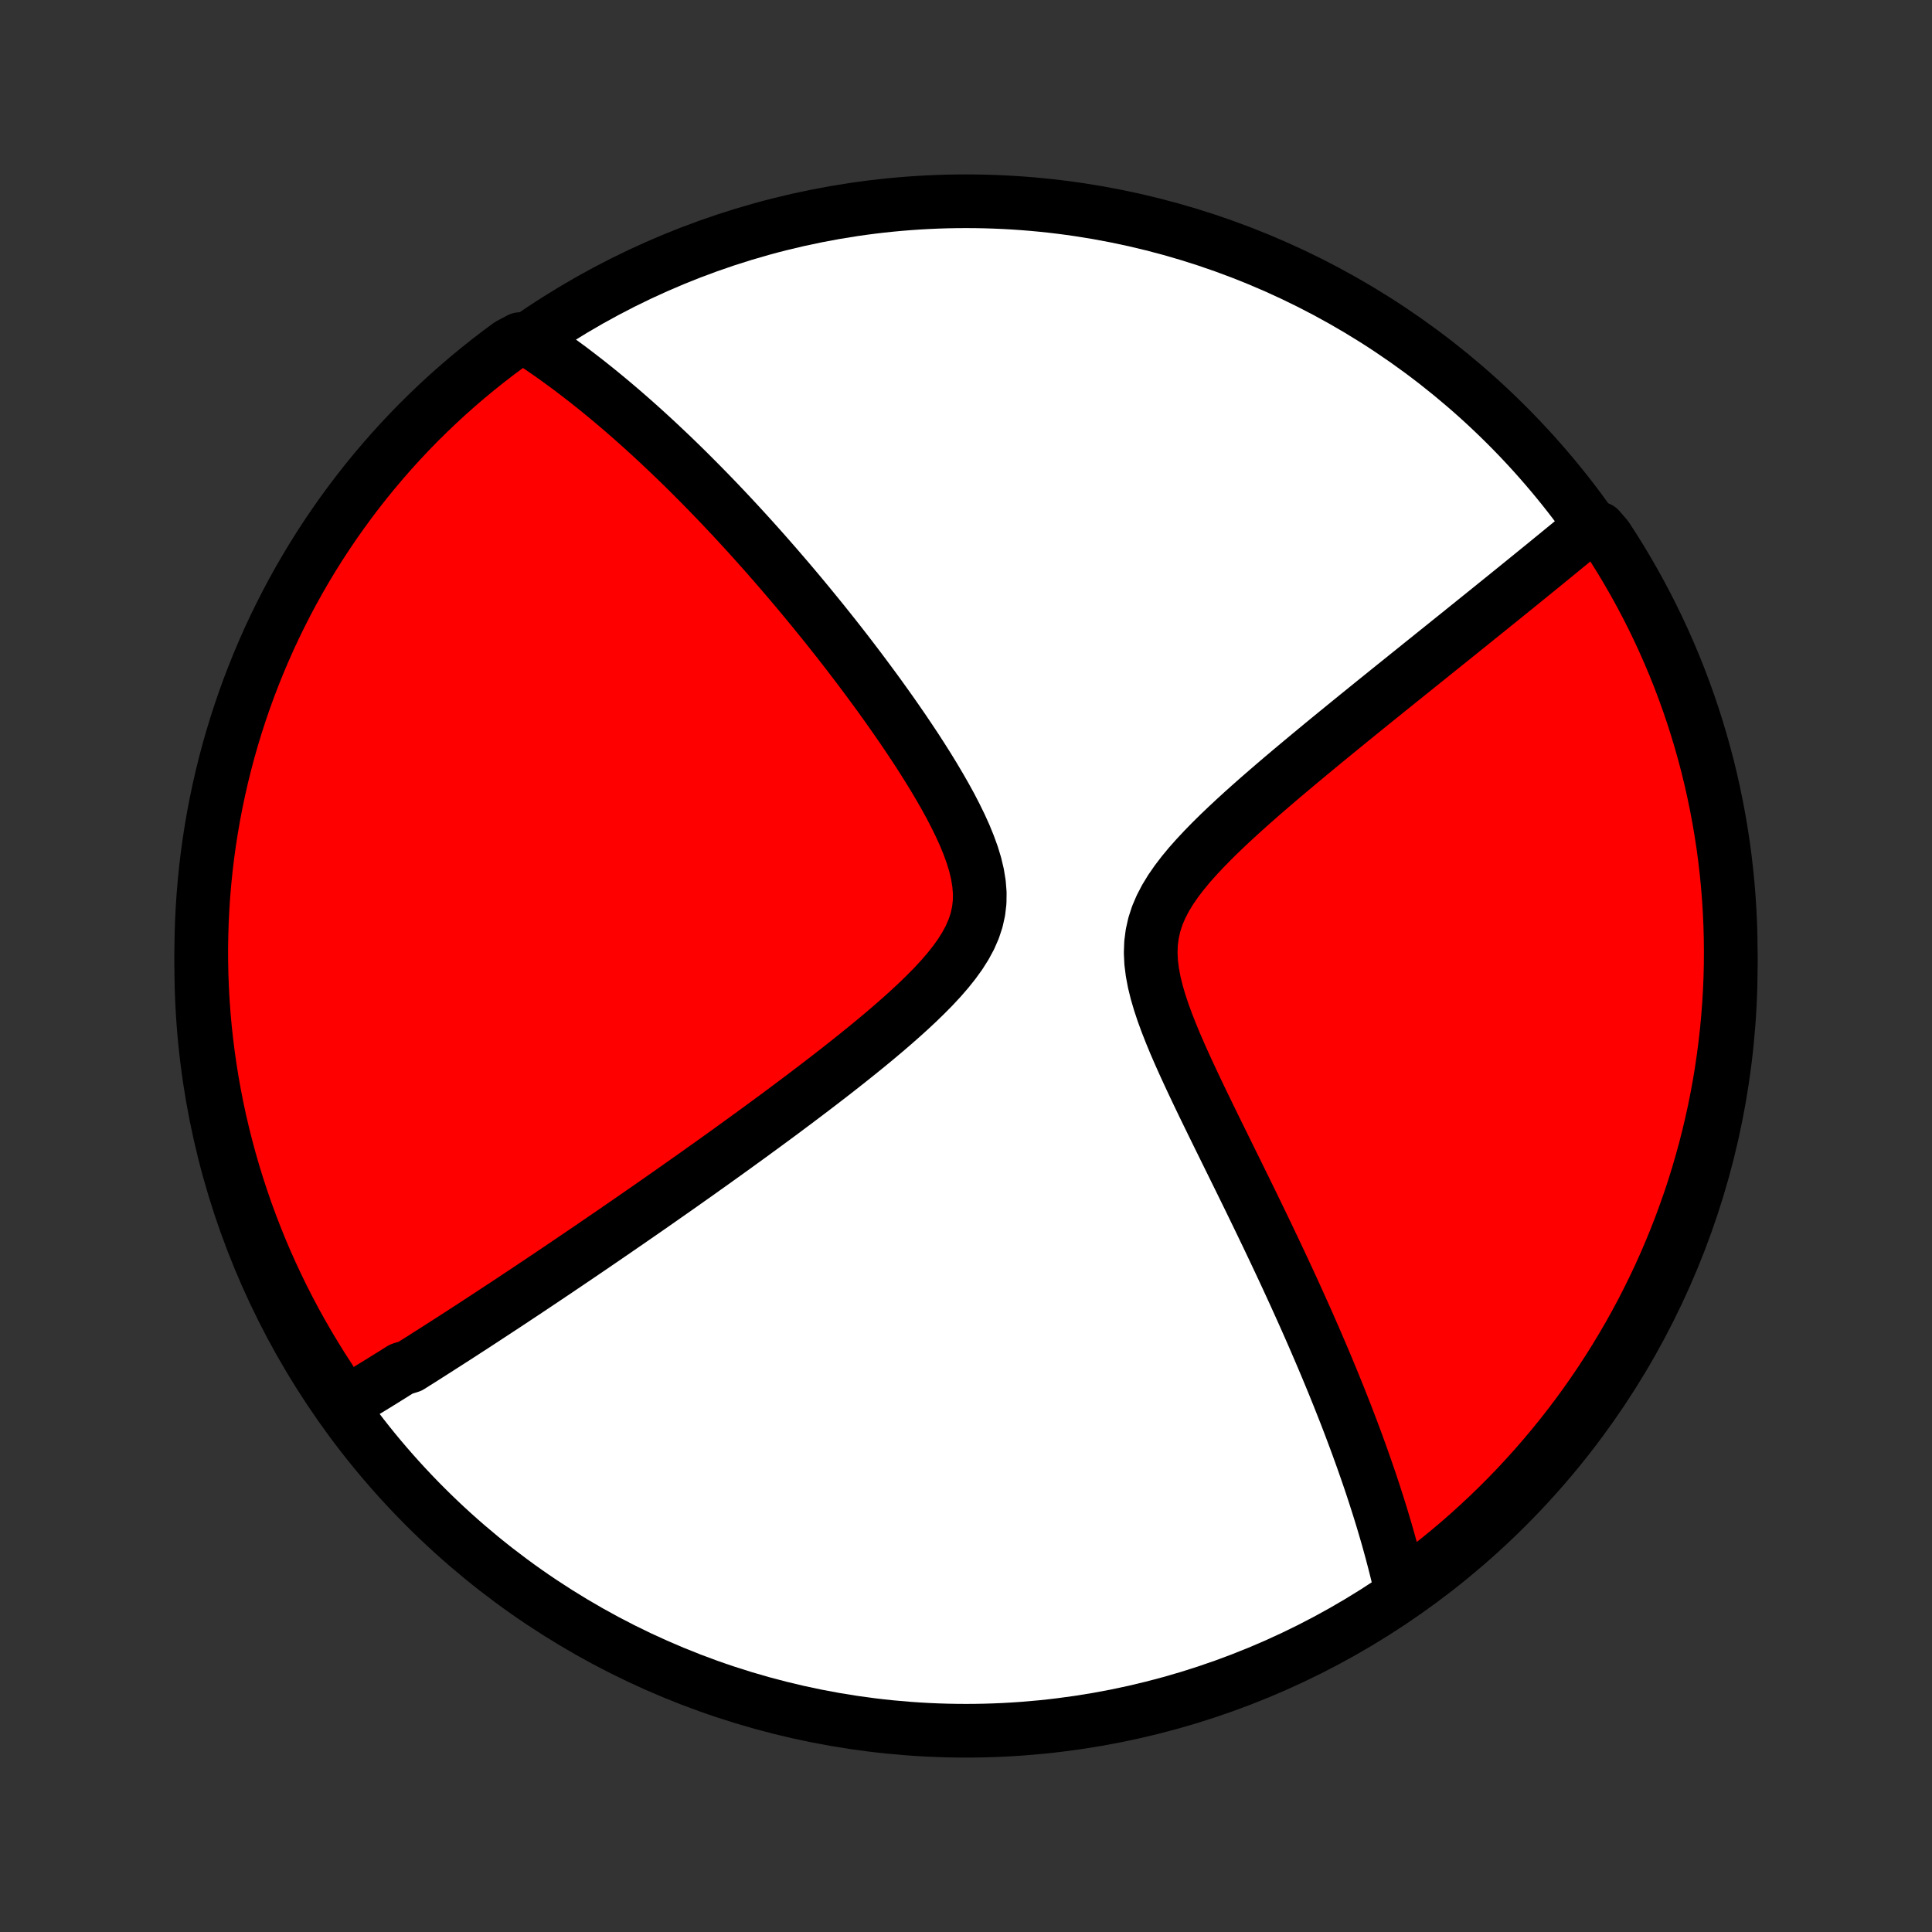 <?xml version="1.0" encoding="utf-8" standalone="no"?>
<!DOCTYPE svg PUBLIC "-//W3C//DTD SVG 1.1//EN"
  "http://www.w3.org/Graphics/SVG/1.1/DTD/svg11.dtd">
<!-- Created with matplotlib (http://matplotlib.org/) -->
<svg height="72pt" version="1.1" viewBox="0 0 72 72" width="72pt" xmlns="http://www.w3.org/2000/svg" xmlns:xlink="http://www.w3.org/1999/xlink">
 <rect x="0" y="0" width="72" height="72" fill="#333333" stroke="none"/>
 <defs>
  <style type="text/css">
*{stroke-linecap:butt;stroke-linejoin:round;}
  </style>
 </defs>
 <g id="figure_1">
  <g id="patch_1">
   <path d="
M0 72
L72 72
L72 0
L0 0
z
" style="fill:none;"/>
  </g>
  <g id="axes_1">
   <g id="PatchCollection_1">
    <defs>
     <path d="
M36 -7.5
C43.558 -7.5 50.808 -10.503 56.153 -15.848
C61.497 -21.192 64.5 -28.442 64.5 -36
C64.5 -43.558 61.497 -50.808 56.153 -56.153
C50.808 -61.497 43.558 -64.5 36 -64.5
C28.442 -64.5 21.192 -61.497 15.848 -56.153
C10.503 -50.808 7.5 -43.558 7.5 -36
C7.5 -28.442 10.503 -21.192 15.848 -15.848
C21.192 -10.503 28.442 -7.5 36 -7.5
z
" id="C0_0_a811fe30f3"/>
     <path d="
M12.715 -19.609
L12.873 -19.703
L13.032 -19.798
L13.19 -19.893
L13.349 -19.989
L13.508 -20.086
L13.668 -20.183
L13.827 -20.28
L13.987 -20.378
L14.148 -20.477
L14.308 -20.576
L14.469 -20.677
L14.631 -20.777
L14.793 -20.879
L14.956 -20.981
L15.283 -21.083
L15.447 -21.187
L15.613 -21.291
L15.779 -21.396
L15.945 -21.502
L16.113 -21.609
L16.282 -21.716
L16.451 -21.825
L16.622 -21.934
L16.793 -22.044
L16.966 -22.155
L17.14 -22.267
L17.315 -22.381
L17.491 -22.495
L17.669 -22.61
L17.847 -22.727
L18.028 -22.845
L18.209 -22.964
L18.392 -23.084
L18.577 -23.205
L18.764 -23.328
L18.952 -23.452
L19.142 -23.578
L19.333 -23.705
L19.527 -23.833
L19.722 -23.963
L19.919 -24.095
L20.119 -24.228
L20.32 -24.363
L20.524 -24.5
L20.73 -24.638
L20.938 -24.779
L21.149 -24.921
L21.361 -25.065
L21.577 -25.211
L21.795 -25.359
L22.016 -25.509
L22.239 -25.662
L22.465 -25.816
L22.694 -25.973
L22.926 -26.132
L23.16 -26.294
L23.398 -26.457
L23.639 -26.624
L23.883 -26.793
L24.13 -26.964
L24.38 -27.138
L24.633 -27.315
L24.89 -27.495
L25.15 -27.677
L25.414 -27.863
L25.68 -28.051
L25.951 -28.242
L26.224 -28.437
L26.502 -28.634
L26.782 -28.835
L27.066 -29.038
L27.353 -29.245
L27.644 -29.456
L27.938 -29.669
L28.235 -29.886
L28.536 -30.106
L28.839 -30.329
L29.146 -30.556
L29.455 -30.787
L29.767 -31.021
L30.081 -31.258
L30.398 -31.499
L30.716 -31.743
L31.036 -31.99
L31.357 -32.241
L31.679 -32.496
L32.002 -32.754
L32.324 -33.015
L32.645 -33.28
L32.964 -33.548
L33.281 -33.82
L33.594 -34.095
L33.903 -34.374
L34.205 -34.656
L34.499 -34.942
L34.784 -35.231
L35.057 -35.525
L35.315 -35.822
L35.556 -36.124
L35.777 -36.43
L35.974 -36.741
L36.145 -37.057
L36.285 -37.378
L36.394 -37.706
L36.468 -38.039
L36.508 -38.377
L36.513 -38.722
L36.485 -39.072
L36.427 -39.426
L36.342 -39.784
L36.232 -40.145
L36.1 -40.508
L35.951 -40.873
L35.785 -41.239
L35.606 -41.604
L35.417 -41.969
L35.217 -42.332
L35.01 -42.693
L34.797 -43.052
L34.578 -43.409
L34.355 -43.762
L34.129 -44.112
L33.899 -44.458
L33.668 -44.801
L33.435 -45.139
L33.202 -45.473
L32.967 -45.803
L32.733 -46.129
L32.498 -46.449
L32.264 -46.765
L32.031 -47.077
L31.798 -47.383
L31.567 -47.685
L31.336 -47.982
L31.107 -48.274
L30.879 -48.561
L30.653 -48.843
L30.428 -49.12
L30.205 -49.393
L29.984 -49.661
L29.765 -49.924
L29.548 -50.182
L29.332 -50.436
L29.118 -50.685
L28.907 -50.93
L28.697 -51.17
L28.489 -51.407
L28.283 -51.638
L28.079 -51.866
L27.877 -52.089
L27.677 -52.308
L27.478 -52.524
L27.282 -52.735
L27.087 -52.943
L26.894 -53.147
L26.703 -53.347
L26.513 -53.544
L26.325 -53.737
L26.139 -53.927
L25.954 -54.113
L25.771 -54.297
L25.59 -54.477
L25.41 -54.654
L25.231 -54.828
L25.054 -54.999
L24.878 -55.167
L24.703 -55.332
L24.53 -55.495
L24.358 -55.655
L24.187 -55.812
L24.017 -55.967
L23.848 -56.119
L23.68 -56.269
L23.514 -56.416
L23.348 -56.561
L23.183 -56.704
L23.018 -56.845
L22.855 -56.983
L22.692 -57.12
L22.53 -57.254
L22.369 -57.386
L22.208 -57.517
L22.047 -57.645
L21.888 -57.772
L21.728 -57.896
L21.569 -58.019
L21.411 -58.14
L21.253 -58.26
L21.094 -58.377
L20.936 -58.493
L20.779 -58.607
L20.621 -58.72
L20.464 -58.831
L20.306 -58.94
L20.149 -59.048
L19.991 -59.154
L19.833 -59.259
L19.376 -59.362
L18.974 -59.149
L18.578 -58.855
L18.187 -58.555
L17.801 -58.247
L17.421 -57.933
L17.047 -57.612
L16.678 -57.285
L16.316 -56.951
L15.959 -56.61
L15.608 -56.264
L15.264 -55.911
L14.926 -55.552
L14.594 -55.187
L14.269 -54.816
L13.951 -54.44
L13.639 -54.058
L13.334 -53.67
L13.036 -53.277
L12.745 -52.879
L12.461 -52.476
L12.184 -52.067
L11.914 -51.654
L11.652 -51.236
L11.397 -50.813
L11.15 -50.386
L10.91 -49.955
L10.678 -49.519
L10.454 -49.079
L10.237 -48.635
L10.028 -48.187
L9.828 -47.736
L9.635 -47.281
L9.45 -46.822
L9.273 -46.36
L9.104 -45.895
L8.944 -45.427
L8.792 -44.957
L8.648 -44.483
L8.512 -44.007
L8.385 -43.528
L8.266 -43.047
L8.156 -42.564
L8.054 -42.079
L7.961 -41.593
L7.876 -41.104
L7.8 -40.614
L7.732 -40.122
L7.673 -39.63
L7.623 -39.136
L7.581 -38.641
L7.548 -38.145
L7.523 -37.649
L7.508 -37.152
L7.5 -36.655
L7.502 -36.157
L7.512 -35.66
L7.531 -35.163
L7.559 -34.666
L7.595 -34.169
L7.64 -33.673
L7.694 -33.178
L7.756 -32.683
L7.827 -32.19
L7.906 -31.697
L7.994 -31.206
L8.09 -30.717
L8.195 -30.229
L8.309 -29.742
L8.431 -29.258
L8.561 -28.776
L8.7 -28.296
L8.847 -27.818
L9.002 -27.343
L9.165 -26.87
L9.337 -26.401
L9.517 -25.934
L9.704 -25.47
L9.9 -25.009
L10.104 -24.552
L10.316 -24.098
L10.535 -23.648
L10.762 -23.202
L10.997 -22.759
L11.24 -22.321
L11.49 -21.887
L11.748 -21.457
L12.012 -21.031
L12.285 -20.61
z
" id="C0_1_2964c2c7d1"/>
     <path d="
M52.229 -12.674
L52.187 -12.859
L52.145 -13.044
L52.101 -13.23
L52.056 -13.416
L52.009 -13.604
L51.961 -13.793
L51.911 -13.983
L51.861 -14.174
L51.808 -14.366
L51.755 -14.559
L51.7 -14.754
L51.643 -14.95
L51.585 -15.147
L51.526 -15.346
L51.465 -15.546
L51.402 -15.748
L51.338 -15.952
L51.272 -16.157
L51.205 -16.365
L51.136 -16.574
L51.066 -16.785
L50.993 -16.998
L50.919 -17.213
L50.843 -17.43
L50.766 -17.649
L50.686 -17.871
L50.605 -18.095
L50.522 -18.321
L50.436 -18.55
L50.349 -18.782
L50.26 -19.016
L50.169 -19.253
L50.075 -19.492
L49.979 -19.735
L49.882 -19.98
L49.781 -20.229
L49.679 -20.481
L49.574 -20.735
L49.467 -20.993
L49.357 -21.255
L49.245 -21.519
L49.13 -21.787
L49.013 -22.059
L48.893 -22.334
L48.771 -22.613
L48.645 -22.896
L48.517 -23.182
L48.386 -23.472
L48.253 -23.766
L48.116 -24.064
L47.977 -24.366
L47.835 -24.672
L47.69 -24.982
L47.542 -25.296
L47.391 -25.614
L47.238 -25.936
L47.081 -26.262
L46.922 -26.592
L46.76 -26.926
L46.596 -27.264
L46.429 -27.605
L46.259 -27.951
L46.087 -28.301
L45.913 -28.654
L45.737 -29.011
L45.56 -29.371
L45.381 -29.734
L45.201 -30.101
L45.021 -30.47
L44.84 -30.842
L44.66 -31.217
L44.481 -31.594
L44.304 -31.973
L44.129 -32.353
L43.959 -32.734
L43.793 -33.117
L43.635 -33.499
L43.485 -33.882
L43.345 -34.263
L43.219 -34.643
L43.108 -35.021
L43.016 -35.395
L42.946 -35.766
L42.9 -36.133
L42.883 -36.494
L42.896 -36.85
L42.941 -37.199
L43.018 -37.541
L43.127 -37.877
L43.267 -38.206
L43.435 -38.529
L43.628 -38.846
L43.843 -39.157
L44.077 -39.463
L44.326 -39.764
L44.589 -40.06
L44.862 -40.352
L45.144 -40.641
L45.432 -40.925
L45.725 -41.205
L46.022 -41.482
L46.321 -41.755
L46.622 -42.024
L46.923 -42.29
L47.225 -42.552
L47.526 -42.811
L47.825 -43.066
L48.123 -43.317
L48.419 -43.565
L48.712 -43.809
L49.003 -44.05
L49.291 -44.288
L49.576 -44.522
L49.858 -44.752
L50.136 -44.979
L50.41 -45.202
L50.681 -45.422
L50.949 -45.639
L51.212 -45.852
L51.472 -46.061
L51.728 -46.268
L51.98 -46.471
L52.229 -46.671
L52.474 -46.868
L52.715 -47.061
L52.952 -47.252
L53.185 -47.439
L53.415 -47.624
L53.641 -47.806
L53.863 -47.984
L54.082 -48.16
L54.298 -48.333
L54.51 -48.504
L54.719 -48.672
L54.924 -48.837
L55.126 -49
L55.325 -49.16
L55.521 -49.318
L55.714 -49.474
L55.904 -49.627
L56.091 -49.778
L56.275 -49.927
L56.457 -50.074
L56.636 -50.219
L56.812 -50.362
L56.986 -50.503
L57.157 -50.642
L57.325 -50.779
L57.492 -50.914
L57.656 -51.048
L57.817 -51.18
L57.977 -51.31
L58.134 -51.439
L58.29 -51.567
L58.443 -51.692
L58.595 -51.817
L58.744 -51.94
L58.892 -52.062
L59.038 -52.182
L59.596 -52.301
L59.871 -51.984
L60.139 -51.57
L60.4 -51.151
L60.653 -50.727
L60.899 -50.299
L61.137 -49.867
L61.368 -49.43
L61.591 -48.989
L61.806 -48.544
L62.013 -48.096
L62.212 -47.644
L62.404 -47.188
L62.587 -46.729
L62.762 -46.266
L62.929 -45.801
L63.088 -45.332
L63.238 -44.861
L63.38 -44.387
L63.514 -43.91
L63.64 -43.431
L63.757 -42.95
L63.865 -42.466
L63.965 -41.981
L64.057 -41.493
L64.14 -41.005
L64.215 -40.514
L64.281 -40.022
L64.338 -39.529
L64.387 -39.035
L64.427 -38.54
L64.458 -38.044
L64.481 -37.548
L64.495 -37.051
L64.5 -36.554
L64.497 -36.056
L64.485 -35.559
L64.464 -35.062
L64.434 -34.565
L64.396 -34.068
L64.35 -33.572
L64.294 -33.077
L64.23 -32.583
L64.158 -32.09
L64.077 -31.597
L63.987 -31.107
L63.889 -30.617
L63.782 -30.13
L63.667 -29.644
L63.544 -29.16
L63.411 -28.678
L63.271 -28.199
L63.123 -27.721
L62.966 -27.247
L62.8 -26.775
L62.627 -26.305
L62.446 -25.839
L62.256 -25.376
L62.059 -24.916
L61.854 -24.46
L61.64 -24.007
L61.419 -23.557
L61.191 -23.112
L60.954 -22.67
L60.71 -22.232
L60.458 -21.799
L60.199 -21.37
L59.933 -20.945
L59.659 -20.525
L59.378 -20.11
L59.09 -19.699
L58.795 -19.294
L58.493 -18.893
L58.184 -18.498
L57.868 -18.108
L57.546 -17.724
L57.217 -17.345
L56.882 -16.972
L56.54 -16.604
L56.193 -16.243
L55.838 -15.887
L55.478 -15.538
L55.112 -15.195
L54.74 -14.858
L54.363 -14.528
L53.98 -14.204
L53.591 -13.887
L53.197 -13.576
L52.798 -13.273
z
" id="C0_2_90afe29127"/>
    </defs>
    <g clip-path="url(#p1bffca34e9)">
     <use style="fill:#ffffff;stroke:#000000;stroke-width:2.0;" x="0.0" xlink:href="#C0_0_a811fe30f3" y="72.0"/>
    </g>
    <g clip-path="url(#p1bffca34e9)">
     <use style="fill:#ff0000;stroke:#000000;stroke-width:2.0;" x="0.0" xlink:href="#C0_1_2964c2c7d1" y="72.0"/>
    </g>
    <g clip-path="url(#p1bffca34e9)">
     <use style="fill:#ff0000;stroke:#000000;stroke-width:2.0;" x="0.0" xlink:href="#C0_2_90afe29127" y="72.0"/>
    </g>
   </g>
  </g>
 </g>
 <defs>
  <clipPath id="p1bffca34e9">
   <rect height="72.0" width="72.0" x="0.0" y="0.0"/>
  </clipPath>
 </defs>
</svg>
